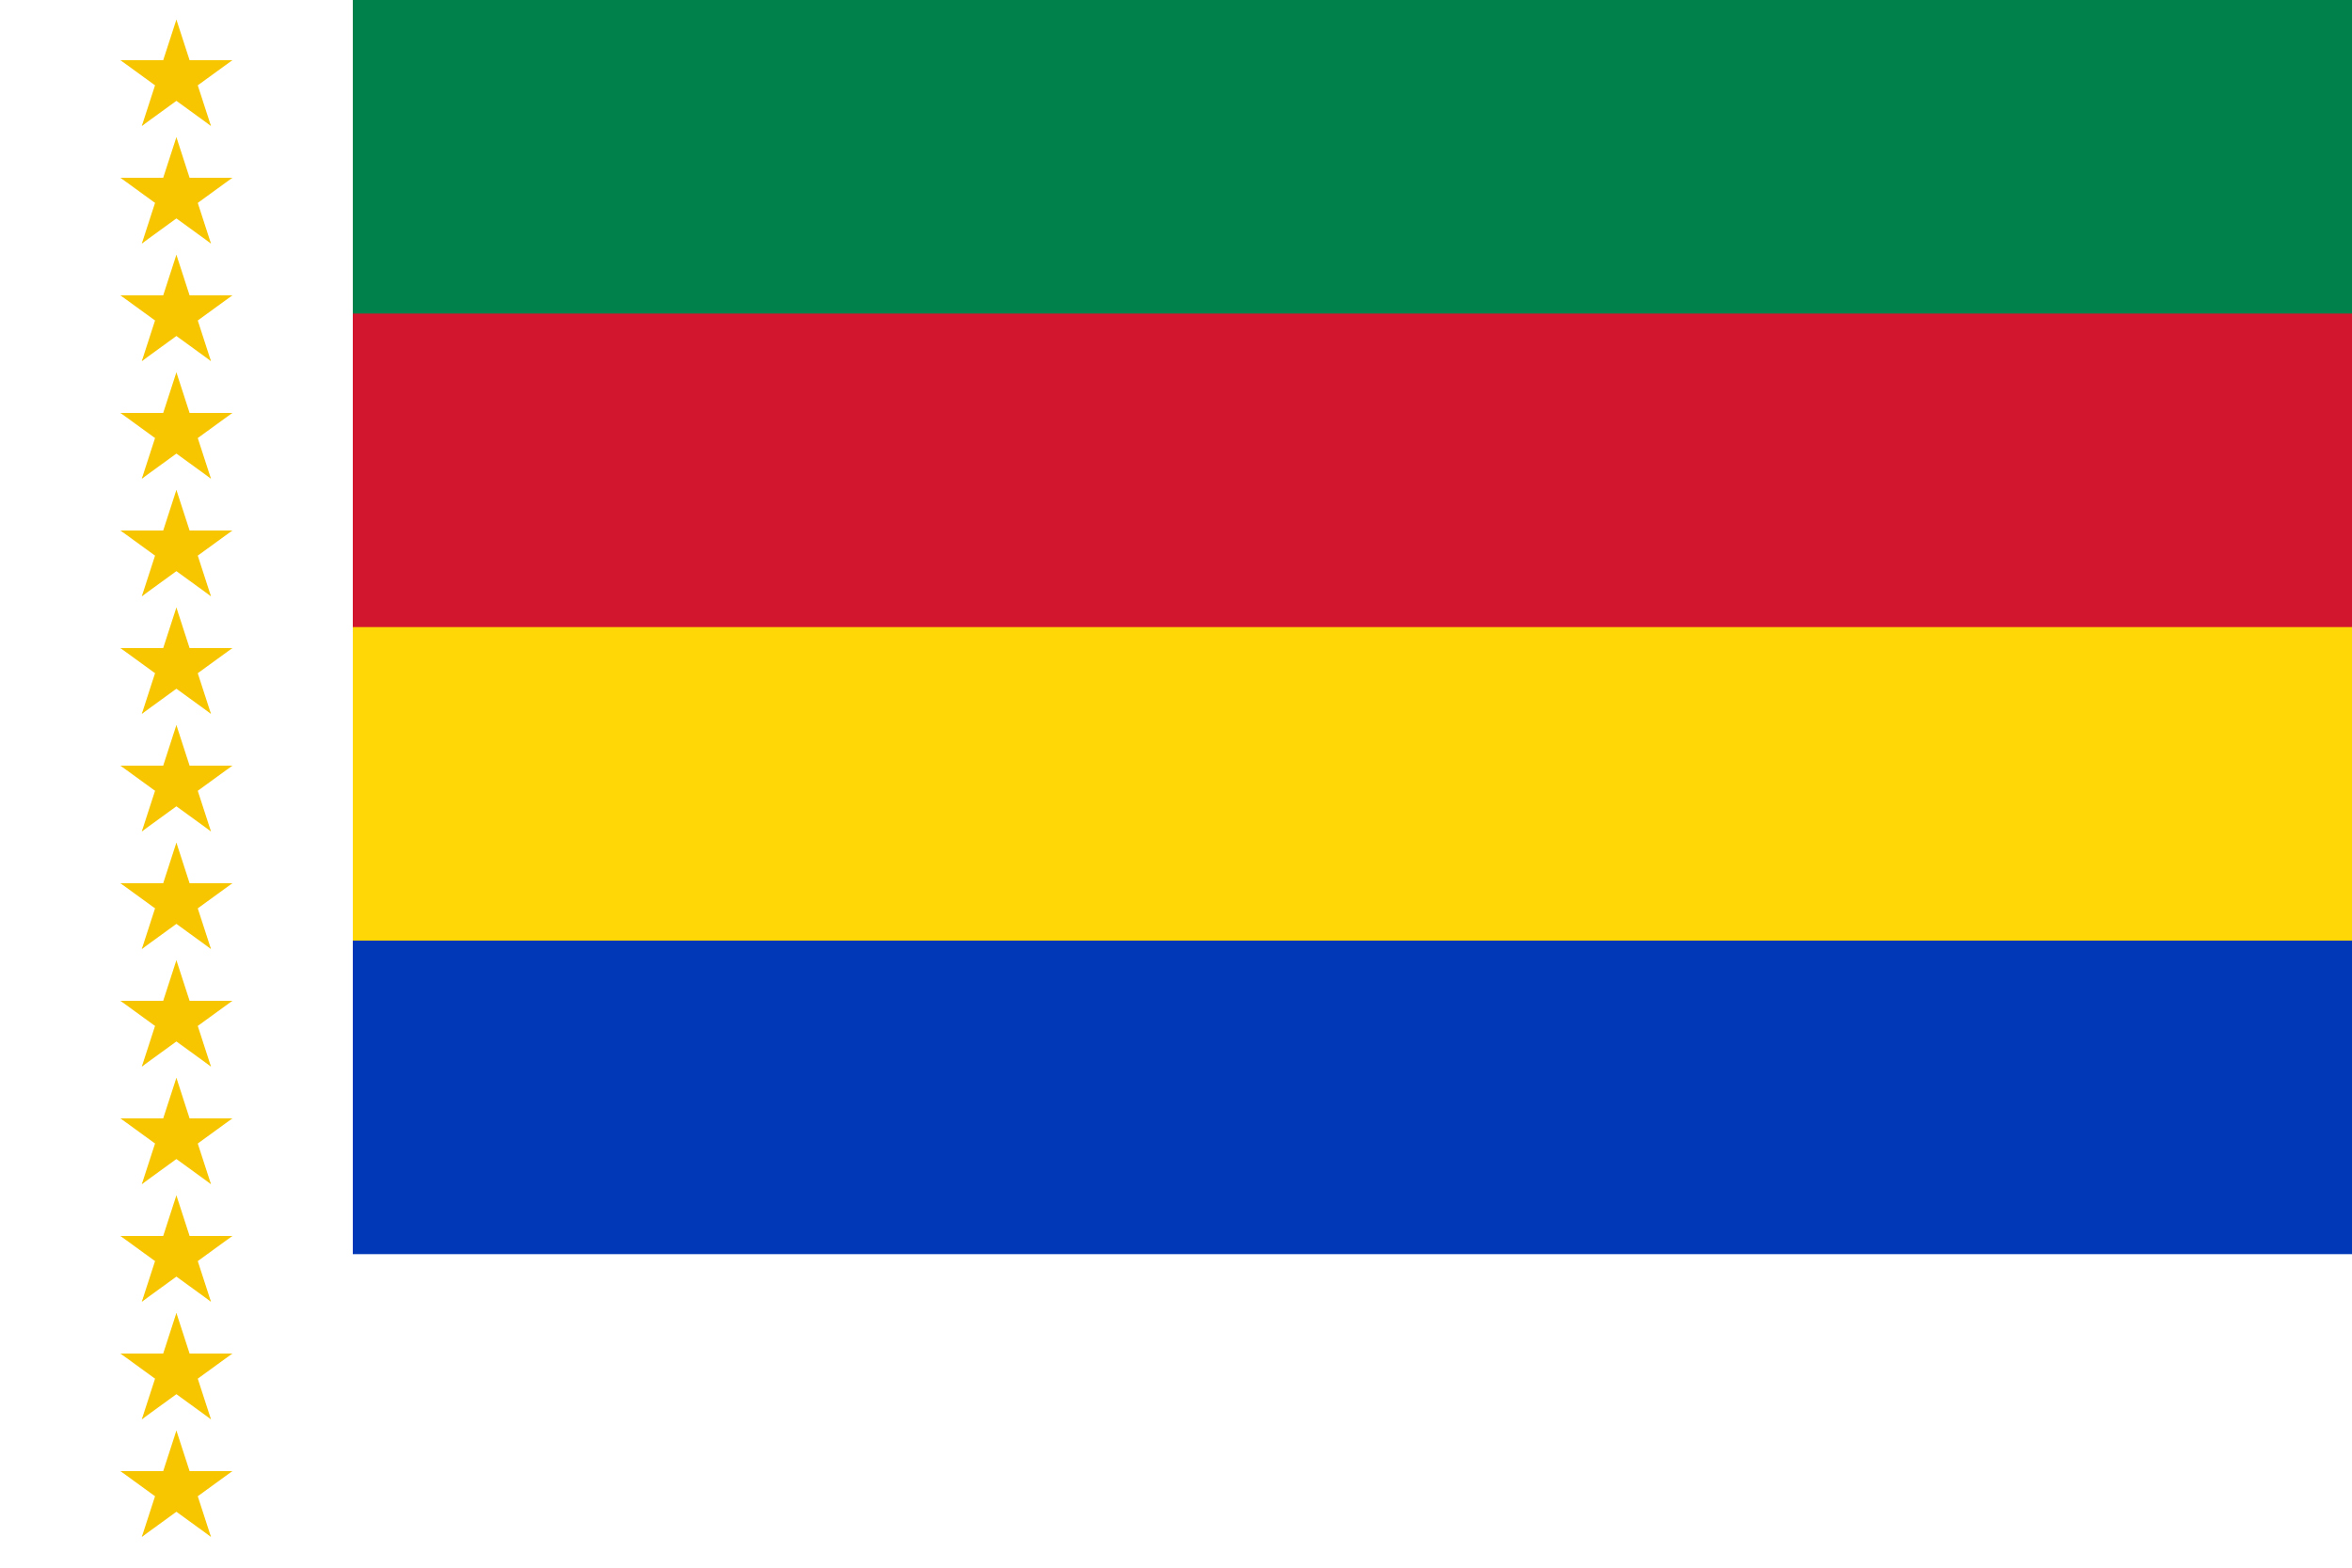 <svg xmlns="http://www.w3.org/2000/svg" xml:space="preserve" width="1200" height="800" viewBox="0 0 60 40" xmlns:xlink="http://www.w3.org/1999/xlink">
<rect fill="#fff" width="60" height="40"/>
<rect fill="#0038B8" width="60" height="32"/>
<rect fill="#FFD706" width="60" height="24"/>
<rect fill="#D2162D" width="60" height="16"/>
<rect fill="#00804A" width="60" height="8"/>
<rect fill="#fff" width="9" height="40"/>
<g id="3" transform="translate(4.5 2) scale(1.5)">
<g id="2">
<polygon id="1" fill="#f7c600" points="0,0 0,1 .5,1" transform="translate(0 -1) rotate(18)"/>
<use xlink:href="#1" transform="scale(-1 1)"/>
</g>
<use xlink:href="#2" transform="rotate(72)"/>
<use xlink:href="#2" transform="rotate(-72)"/>
<use xlink:href="#2" transform="rotate(144)"/>
<use xlink:href="#2" transform="rotate(-144)"/>
</g>
<g id="5">
<g id="4">
<use transform="translate(0 3)" xlink:href="#3"/>
<use transform="translate(0 6)" xlink:href="#3"/>
<use transform="translate(0 9)" xlink:href="#3"/>
</g>
<use transform="translate(0 9)" xlink:href="#4"/>
</g>
<use transform="translate(0 18)" xlink:href="#5"/>
</svg>